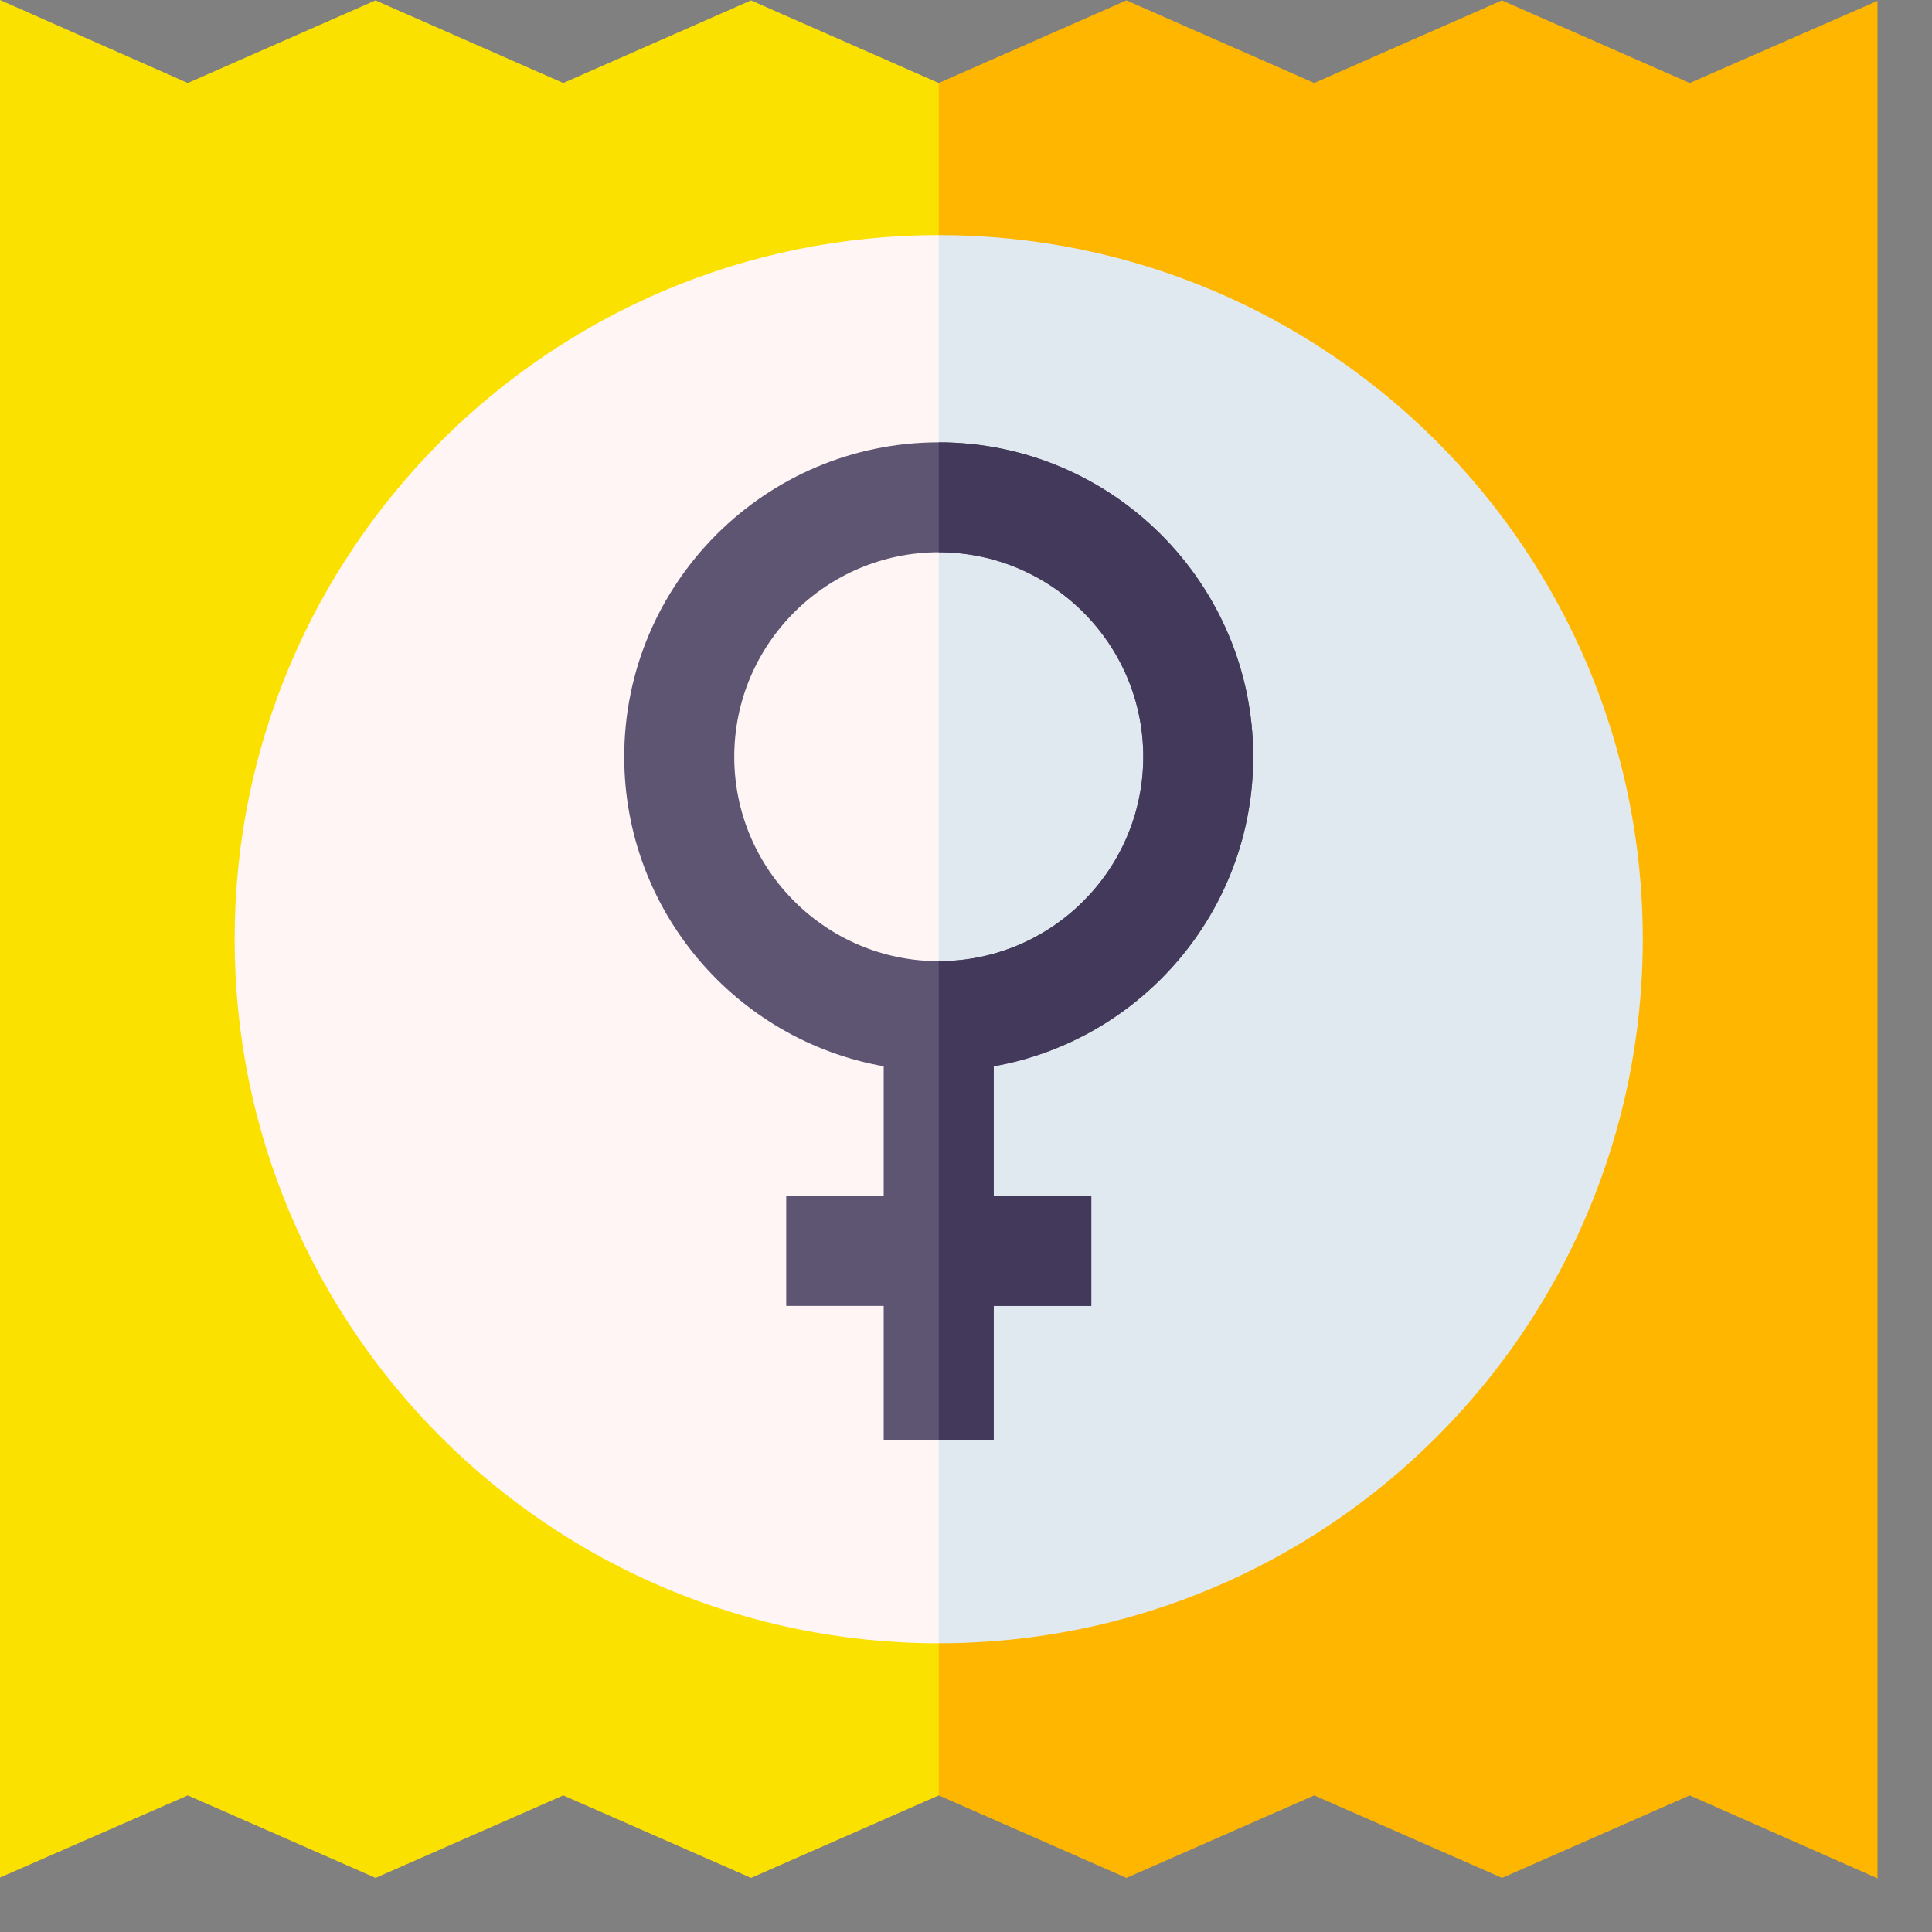<svg width="20" height="20" viewBox="0 0 20 20" fill="none" xmlns="http://www.w3.org/2000/svg">
<rect x="0" y="0" width="20" height="20" fill="#808080" stroke="none"/>
<g clip-path="url(#clip0_25_6927)">
<path d="M9.718 18.586H9.718L7.775 19.44L5.831 18.586L3.888 19.44L1.944 18.586L0 19.436V0L1.944 0.859L3.887 0.004L5.831 0.859L7.774 0.004L9.718 0.859H9.718L18.067 10.546L9.718 18.586Z" fill="#FBE100"/>
<path d="M19.436 0.009V19.445L17.492 18.586L15.549 19.44L13.605 18.586L11.661 19.44L9.718 18.586H9.718V0.859L11.661 0.004L13.605 0.859L15.548 0.004L17.492 0.859L19.436 0.009Z" fill="#FEB600"/>
<path d="M12.018 9.722L9.718 17.011C5.693 17.011 2.429 13.748 2.429 9.722C2.429 5.697 5.693 2.434 9.718 2.434L12.018 9.722Z" fill="#FFF5F5"/>
<path d="M17.006 9.722C17.006 13.748 13.743 17.011 9.718 17.011V2.434C13.743 2.434 17.006 5.697 17.006 9.722Z" fill="#E1E9F0"/>
<path d="M12.973 7.834C12.973 6.039 11.513 4.579 9.718 4.579C7.923 4.579 6.462 6.039 6.462 7.834C6.462 9.435 7.624 10.768 9.148 11.038V12.38H8.139V13.519H9.148V14.904H10.287V13.519H11.297V12.38H10.287V11.038C11.812 10.768 12.973 9.435 12.973 7.834ZM9.718 9.95C8.551 9.95 7.601 9.001 7.601 7.834C7.601 6.667 8.551 5.717 9.718 5.717C10.885 5.717 11.835 6.667 11.835 7.834C11.835 9.001 10.885 9.95 9.718 9.95Z" fill="#5E5573"/>
<path d="M10.287 11.038V12.38H11.297V13.519H10.287V14.904H9.718V9.95C10.885 9.95 11.835 9.001 11.835 7.834C11.835 6.667 10.885 5.717 9.718 5.717V4.579C11.513 4.579 12.973 6.039 12.973 7.834C12.973 9.435 11.812 10.768 10.287 11.038Z" fill="#43395A"/>
</g>
<defs>
<clipPath id="clip0_25_6927">
<rect width="20" height="20" fill="white"/>
</clipPath>
</defs>
</svg>
